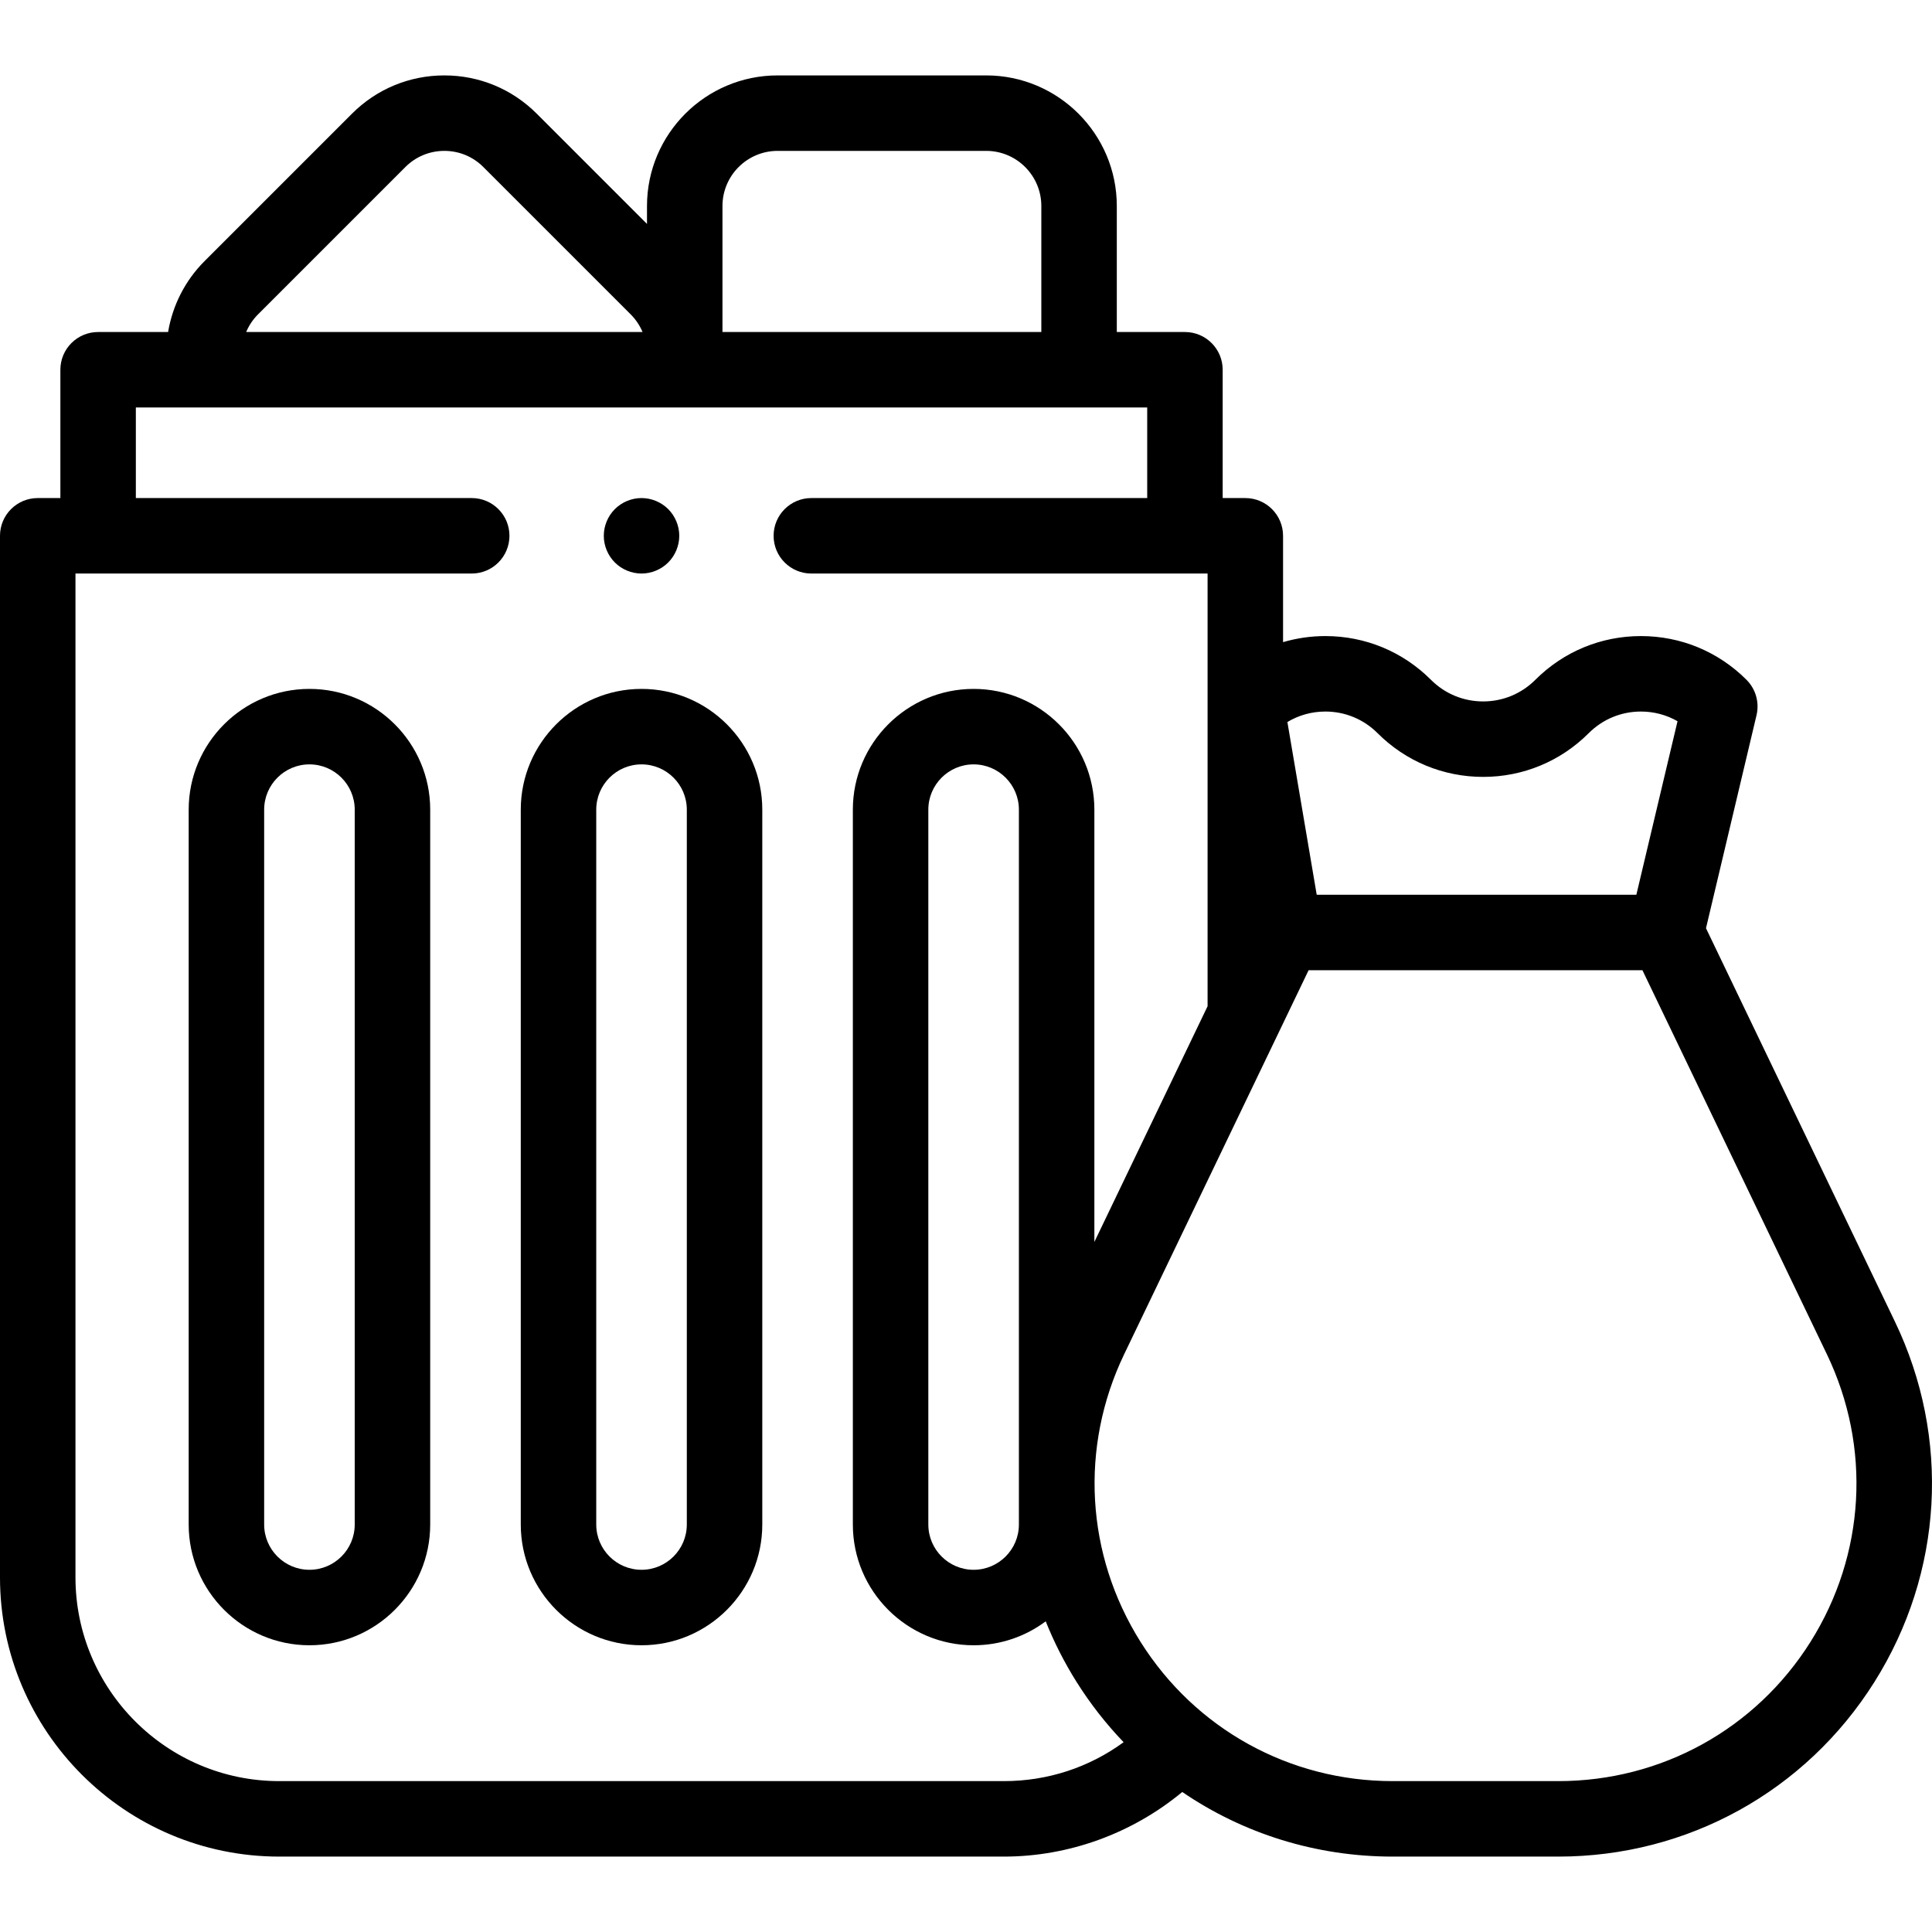 <?xml version="1.0" encoding="UTF-8" standalone="no"?>
<svg
   xmlns:dc="http://purl.org/dc/elements/1.1/"
   xmlns:cc="http://creativecommons.org/ns#"
   xmlns:rdf="http://www.w3.org/1999/02/22-rdf-syntax-ns#"
   xmlns:svg="http://www.w3.org/2000/svg"
   xmlns="http://www.w3.org/2000/svg"
   xmlns:sodipodi="http://sodipodi.sourceforge.net/DTD/sodipodi-0.dtd"
   xmlns:inkscape="http://www.inkscape.org/namespaces/inkscape"
   id="Capa_1"
   enable-background="new 0 0 511.964 511.964"
   height="512"
   viewBox="0 0 511.964 511.964"
   width="512"
   version="1.1"
   sodipodi:docname="tugurio.svg"
   inkscape:version="0.92.5 (2060ec1f9f, 2020-04-08)">
  <defs
     id="defs11" />
  <sodipodi:namedview
     pagecolor="#ffffff"
     bordercolor="#666666"
     borderopacity="1"
     objecttolerance="10"
     gridtolerance="10"
     guidetolerance="10"
     inkscape:pageopacity="0"
     inkscape:pageshadow="2"
     inkscape:window-width="1366"
     inkscape:window-height="715"
     id="namedview9"
     showgrid="false"
     inkscape:zoom="0.4609375"
     inkscape:cx="256"
     inkscape:cy="256"
     inkscape:window-x="0"
     inkscape:window-y="0"
     inkscape:window-maximized="1"
     inkscape:current-layer="Capa_1" />
  <g
     id="XMLID_14_">
    <g
       id="XMLID_1740_">
      <path
         id="XMLID_1743_"
         d="m82 182.553c-17.645 0-32 14.355-32 32v189.429c0 17.645 14.355 32 32 32s32-14.355 32-32v-189.429c0-17.645-14.355-32-32-32zm12 221.429c0 6.617-5.383 12-12 12s-12-5.383-12-12v-189.429c0-6.617 5.383-12 12-12s12 5.383 12 12z" />
      <path
         id="XMLID_1746_"
         d="m170 182.553c-17.645 0-32 14.355-32 32v189.429c0 17.645 14.355 32 32 32s32-14.355 32-32v-189.429c0-17.645-14.355-32-32-32zm12 221.429c0 6.617-5.383 12-12 12s-12-5.383-12-12v-189.429c0-6.617 5.383-12 12-12s12 5.383 12 12z" />
      <path
         id="XMLID_1749_"
         d="m502.137 350.211-50.064-104.241 13.393-56.45c.801-3.376-.206-6.926-2.659-9.379-7.473-7.473-17.408-11.588-27.976-11.588s-20.504 4.115-27.976 11.588c-3.695 3.695-8.608 5.73-13.834 5.73s-10.139-2.035-13.833-5.73c-7.473-7.473-17.408-11.588-27.977-11.588-3.851 0-7.617.553-11.211 1.609v-28.18c0-5.523-4.477-10-10-10h-6v-34c0-5.523-4.477-10-10-10h-18.056v-33.393c0-19.083-15.525-34.607-34.607-34.607h-55.28c-19.083 0-34.608 15.525-34.608 34.607v4.754l-29.225-29.225c-6.537-6.536-15.228-10.136-24.471-10.136-9.244 0-17.935 3.6-24.472 10.136l-39.089 39.089c-5.159 5.16-8.471 11.754-9.646 18.775h-18.546c-5.523 0-10 4.477-10 10v34h-6c-5.523 0-10 4.477-10 10v276c0 40.804 33.196 74 74 74h192c17.293 0 34.082-6.167 47.291-17.122 16.137 11.022 35.433 17.122 55.757 17.122h43.904c34.219 0 65.525-17.292 83.746-46.256 18.22-28.964 20.254-64.671 5.439-95.515zm-150.926-161.659c5.226 0 10.139 2.035 13.834 5.73 7.473 7.472 17.408 11.588 27.976 11.588s20.503-4.116 27.976-11.588c3.695-3.695 8.608-5.73 13.834-5.73 3.458 0 6.779.891 9.701 2.564l-10.912 45.99h-84.7l-7.771-45.777c3.008-1.81 6.461-2.777 10.062-2.777zm-145.154-148.57h55.28c8.055 0 14.607 6.553 14.607 14.607v33.393h-84.496v-33.393c.001-8.054 6.554-14.607 14.609-14.607zm-137.722 43.368 39.089-39.089c2.759-2.759 6.427-4.279 10.329-4.279 3.901 0 7.57 1.519 10.329 4.279l39.088 39.089c1.345 1.344 2.379 2.926 3.102 4.632h-105.04c.723-1.707 1.758-3.288 3.103-4.632zm5.665 388.632c-29.776 0-54-24.224-54-54v-266h105c5.523 0 10-4.477 10-10s-4.477-10-10-10h-89v-24h268v24h-89c-5.523 0-10 4.477-10 10s4.477 10 10 10h105v114.658l-30 62.464v-114.55c0-17.645-14.355-32-32-32s-32 14.355-32 32v189.429c0 17.645 14.355 32 32 32 7.156 0 13.771-2.362 19.106-6.346 2.217 5.533 4.943 10.92 8.195 16.09 3.649 5.801 7.831 11.124 12.448 15.943-9.151 6.695-20.124 10.313-31.75 10.313h-191.999zm196-257.429v189.429c0 6.617-5.383 12-12 12s-12-5.383-12-12v-189.429c0-6.617 5.383-12 12-12s12 5.384 12 12zm209.769 220.524c-14.537 23.109-39.516 36.905-66.817 36.905h-43.904c-27.301 0-52.28-13.796-66.817-36.905s-16.16-51.598-4.34-76.208l48.875-101.762h88.469l48.875 101.763c11.819 24.609 10.196 53.098-4.341 76.207z" />
      <path
         id="XMLID_1755_"
         d="m170 151.982c2.63 0 5.21-1.07 7.07-2.93s2.93-4.44 2.93-7.07-1.07-5.21-2.93-7.07-4.44-2.93-7.07-2.93-5.21 1.07-7.07 2.93-2.93 4.44-2.93 7.07 1.07 5.21 2.93 7.07 4.44 2.93 7.07 2.93z" />
    </g>
  </g>
</svg>
